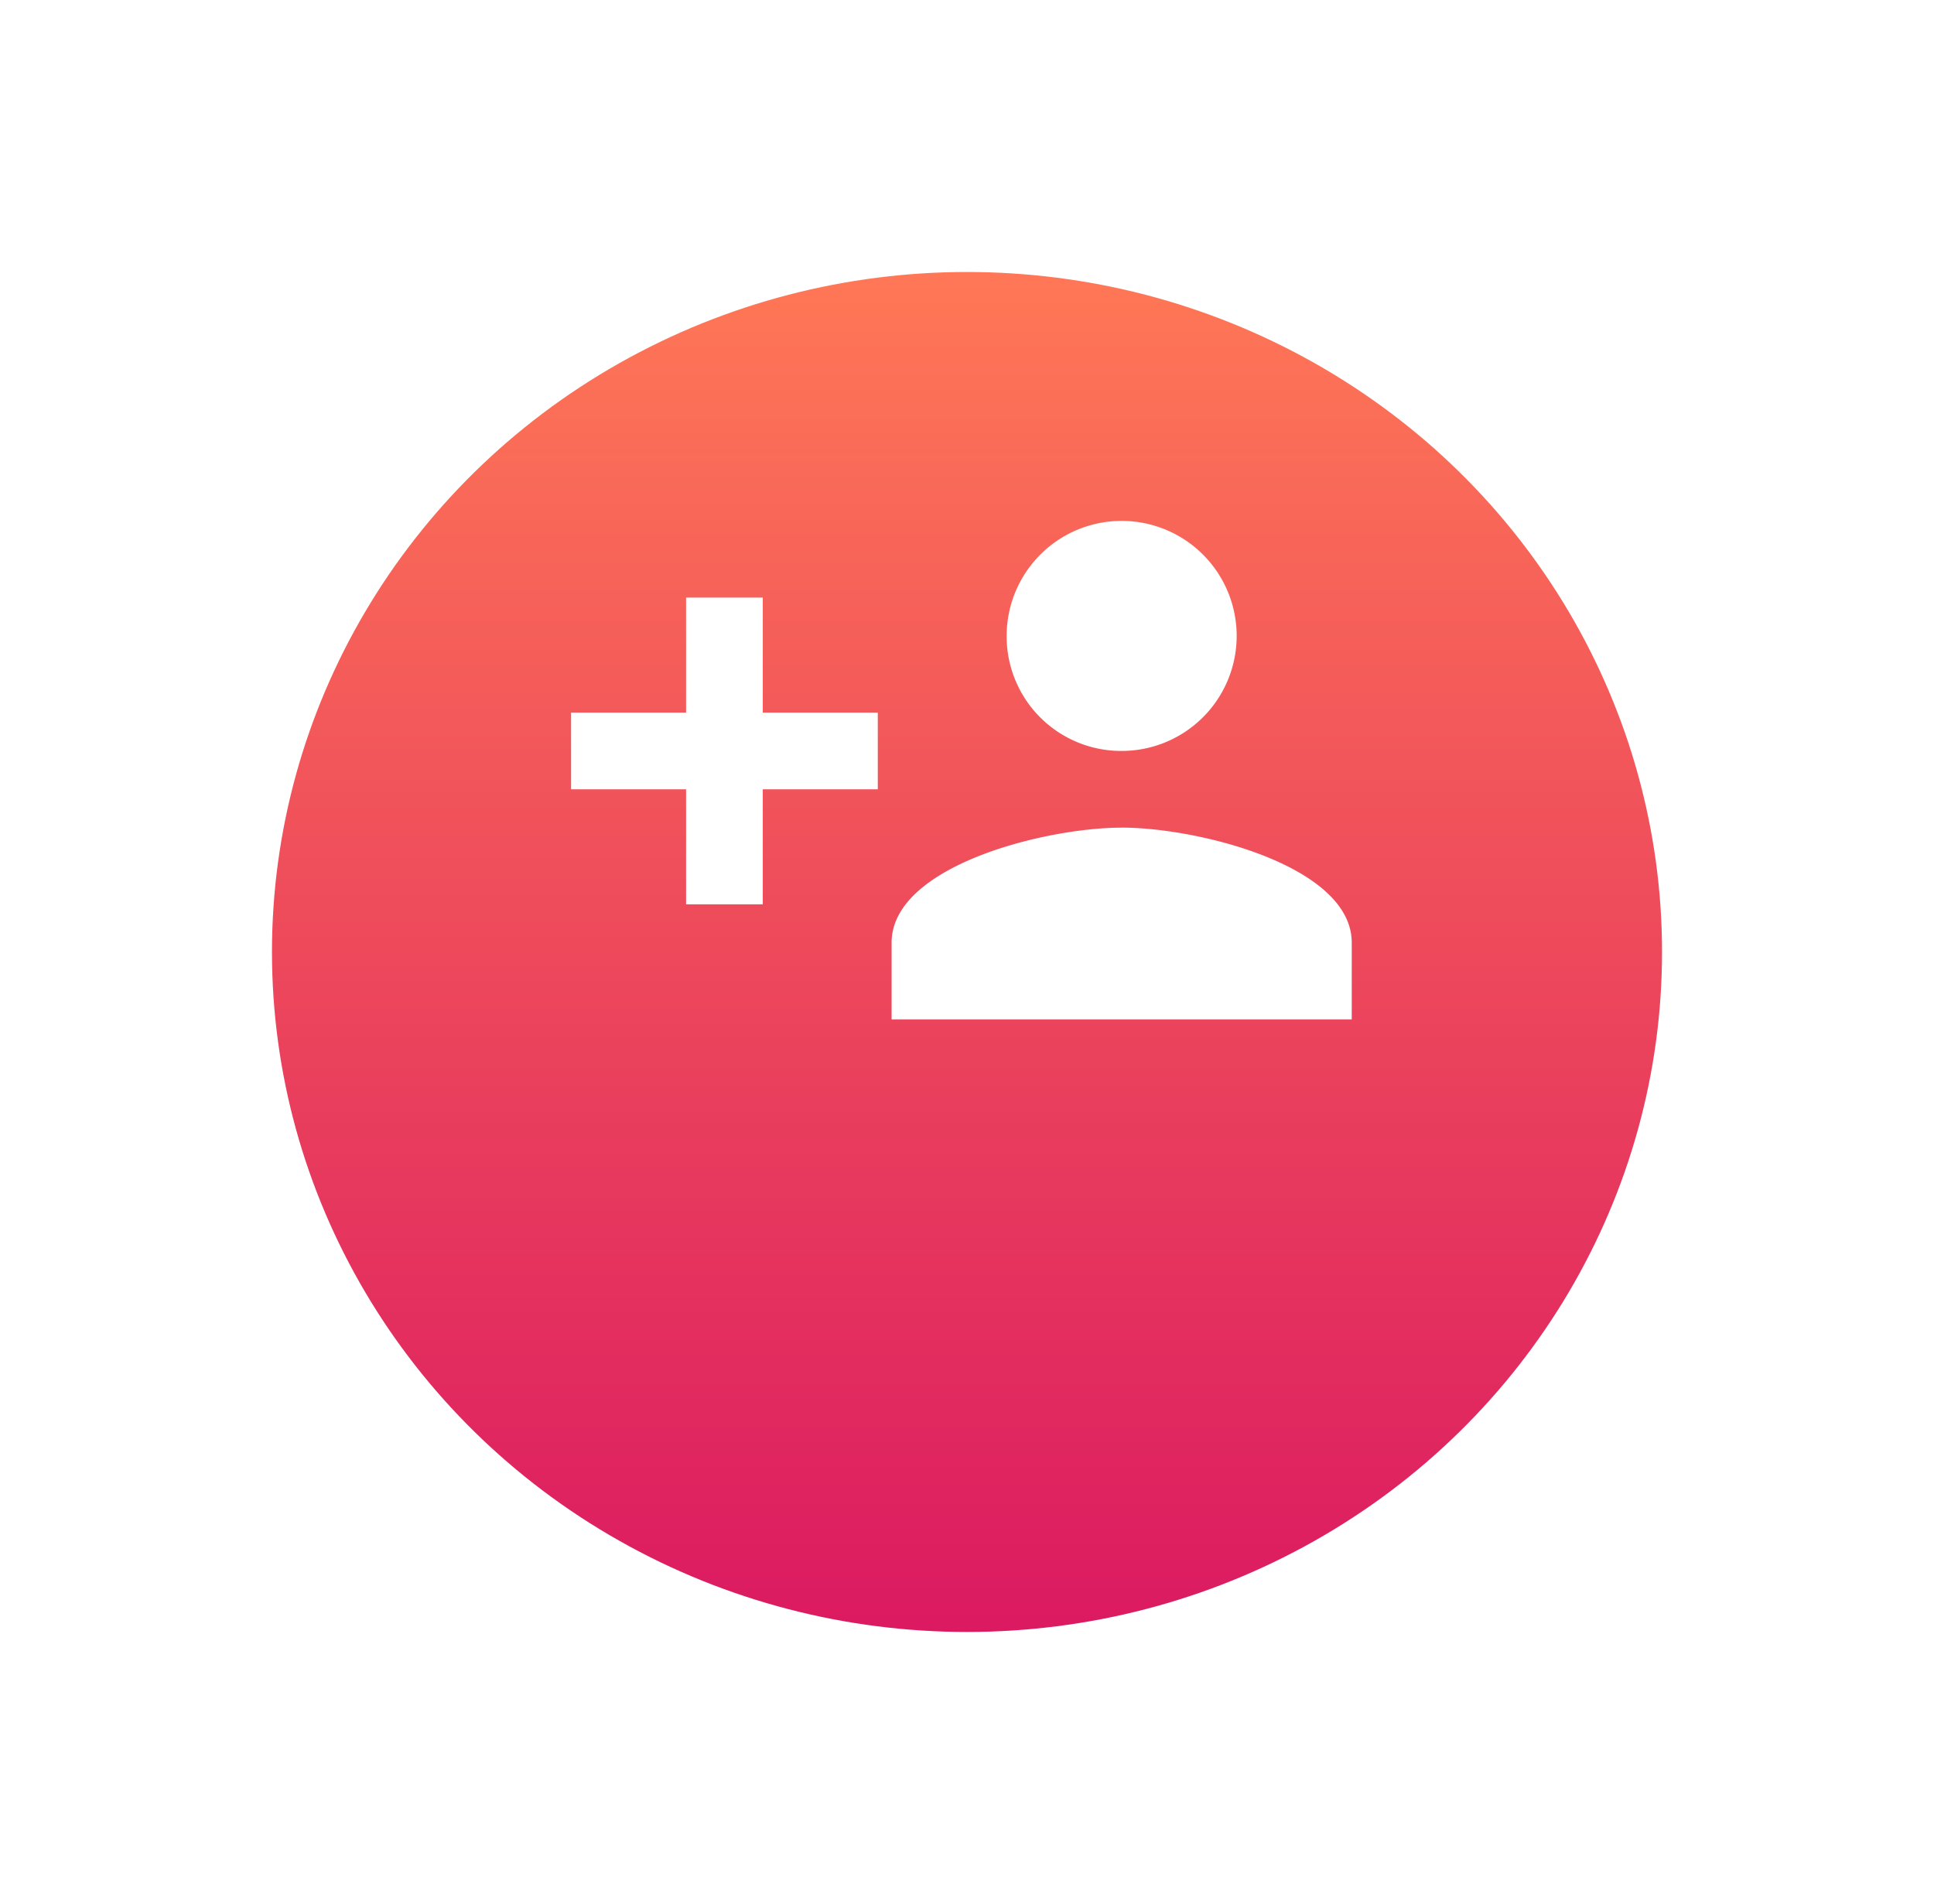 <svg xmlns="http://www.w3.org/2000/svg" xmlns:xlink="http://www.w3.org/1999/xlink" width="64" height="63" viewBox="0 0 64 63"><defs><style>.a{fill:url(#a);}.b{fill:#fff;}.c{filter:url(#b);}</style><linearGradient id="a" x1="0.5" x2="0.5" y2="1" gradientUnits="objectBoundingBox"><stop offset="0" stop-color="#ff7856"/><stop offset="1" stop-color="#db1961"/></linearGradient><filter id="b" x="0" y="0" width="64" height="63" filterUnits="userSpaceOnUse"><feOffset dy="6" input="SourceAlpha"/><feGaussianBlur stdDeviation="3" result="c"/><feFlood flood-color="#cf4343" flood-opacity="0.161"/><feComposite operator="in" in2="c"/><feComposite in="SourceGraphic"/></filter></defs><g transform="translate(-1327 -599)"><g class="c" transform="matrix(1, 0, 0, 1, 1327, 599)"><ellipse class="a" cx="23" cy="22.5" rx="23" ry="22.5" transform="translate(9 3)"/></g><path class="b" d="M8.15,13.844H4.344V10.038H1.806v3.806H-2v2.538H1.806v3.806H4.344V16.382H8.15Zm8.07,1.269a3.806,3.806,0,1,0-3.806-3.806A3.791,3.791,0,0,0,16.221,15.113Zm0,2.538c-2.538,0-7.613,1.269-7.613,3.806v2.538H23.834V21.457C23.834,18.919,18.758,17.65,16.221,17.65Z" transform="translate(1347.898 608.735)"/></g></svg>